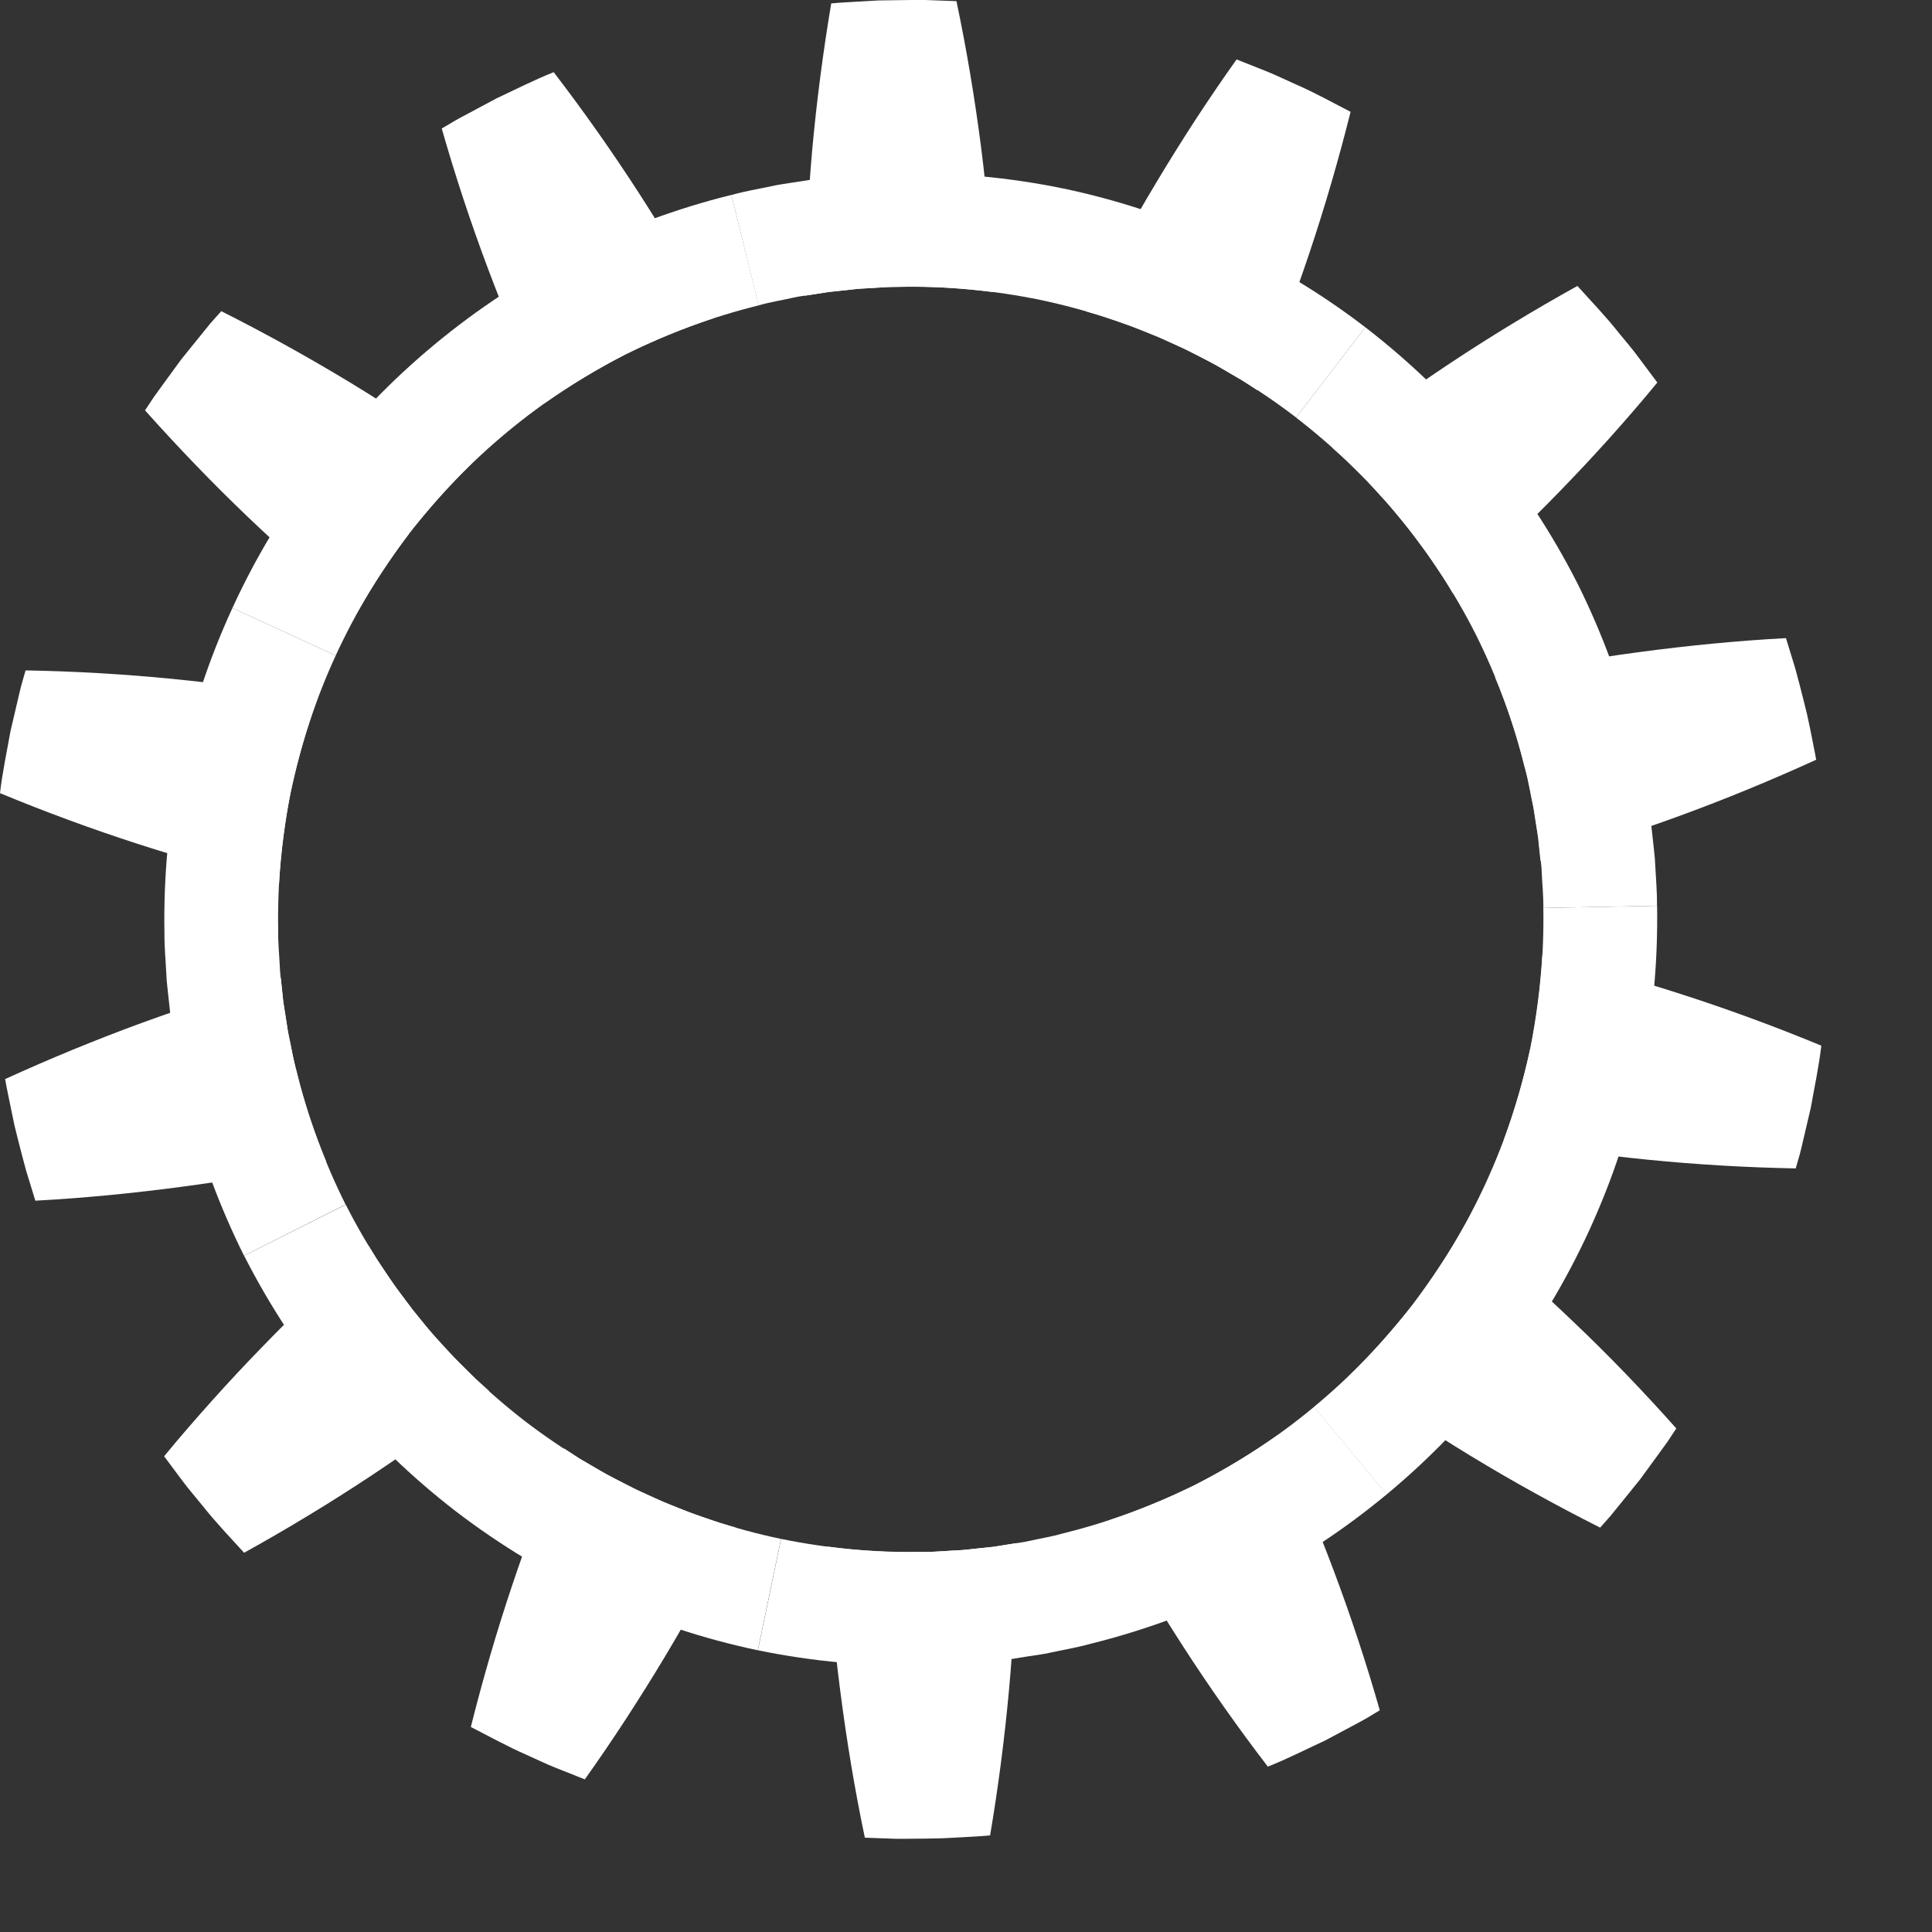 <svg width="17" height="17" viewBox="0 0 17 17" fill="none" xmlns="http://www.w3.org/2000/svg">
<rect x="0" y="0" width="17" height="17" fill="#333333" stroke="none"/>
<path d="M13.416 6.751C13.315 6.346 13.171 5.953 12.985 5.581C12.797 5.21 12.567 4.861 12.302 4.54L13.072 3.902C13.385 4.28 13.656 4.693 13.879 5.131C14.098 5.57 14.269 6.034 14.387 6.511L13.416 6.751L13.416 6.751Z" fill="white"/>
<path d="M12.783 5.218C12.748 5.158 12.713 5.098 12.673 5.041C12.634 4.984 12.597 4.925 12.557 4.869L12.433 4.702L12.402 4.661L12.369 4.62L12.303 4.54L12.237 4.46C12.215 4.433 12.191 4.408 12.167 4.383C12.12 4.332 12.075 4.28 12.027 4.229L11.879 4.083L11.842 4.046L11.803 4.011L11.726 3.942C12.401 3.413 13.116 2.94 13.88 2.516C14.003 2.653 14.131 2.785 14.245 2.93C14.303 3.001 14.364 3.071 14.418 3.145L14.583 3.366C14.446 3.533 14.304 3.697 14.159 3.859C14.014 4.02 13.866 4.178 13.716 4.332C13.566 4.487 13.415 4.636 13.259 4.784C13.103 4.933 12.945 5.077 12.784 5.218L12.783 5.218Z" fill="white"/>
<path d="M13.58 7.989C13.582 7.884 13.57 7.781 13.566 7.677C13.565 7.625 13.556 7.573 13.552 7.521L13.536 7.366L13.511 7.211C13.503 7.159 13.497 7.108 13.485 7.057C13.463 6.955 13.447 6.852 13.418 6.751L14.389 6.512C14.422 6.63 14.442 6.751 14.468 6.872C14.482 6.932 14.489 6.993 14.499 7.053L14.527 7.235L14.547 7.418C14.553 7.48 14.562 7.54 14.564 7.602C14.57 7.725 14.582 7.847 14.58 7.97L13.58 7.989L13.58 7.989Z" fill="white"/>
<path d="M12.302 4.54C12.037 4.22 11.736 3.93 11.404 3.674L12.014 2.88C12.403 3.18 12.759 3.523 13.073 3.901L12.303 4.54H12.302Z" fill="white"/>
<path d="M13.555 7.573L13.533 7.365L13.501 7.159C13.492 7.09 13.474 7.023 13.462 6.954L13.441 6.852C13.434 6.818 13.424 6.785 13.416 6.751C13.352 6.481 13.262 6.216 13.156 5.96C13.365 5.915 13.576 5.873 13.788 5.836C13.999 5.799 14.21 5.766 14.423 5.738C14.849 5.681 15.285 5.638 15.715 5.615L15.796 5.879C15.821 5.968 15.843 6.057 15.866 6.146L15.899 6.279L15.928 6.414C15.945 6.505 15.965 6.594 15.981 6.685C15.584 6.866 15.184 7.031 14.782 7.178C14.377 7.326 13.966 7.458 13.556 7.572L13.555 7.573Z" fill="white"/>
<path d="M12.429 11.481C12.937 10.817 13.292 10.045 13.464 9.231L14.444 9.435C14.242 10.396 13.821 11.31 13.223 12.091L12.429 11.481H12.429Z" fill="white"/>
<path d="M13.233 10.029C13.328 9.768 13.405 9.502 13.464 9.231C13.518 8.958 13.554 8.683 13.571 8.406C14.4 8.603 15.225 8.869 16.026 9.201C16.005 9.384 15.966 9.564 15.934 9.745L15.871 10.014C15.86 10.058 15.851 10.103 15.839 10.148L15.801 10.281C14.934 10.265 14.071 10.179 13.233 10.028V10.029Z" fill="white"/>
<path d="M11.562 12.379C11.883 12.114 12.173 11.812 12.429 11.481L13.223 12.091C12.922 12.48 12.58 12.836 12.201 13.15L11.562 12.38V12.379Z" fill="white"/>
<path d="M13.466 9.23C13.549 8.823 13.587 8.405 13.58 7.989L14.581 7.97C14.589 8.461 14.544 8.953 14.445 9.434L13.466 9.23Z" fill="white"/>
<path d="M11.874 12.103C12.073 11.909 12.257 11.7 12.43 11.481C12.597 11.257 12.752 11.026 12.887 10.784C13.217 11.053 13.538 11.337 13.85 11.636C14.163 11.934 14.46 12.243 14.75 12.569L14.674 12.684L14.593 12.796L14.431 13.018L14.258 13.232L14.171 13.339L14.08 13.442C13.69 13.245 13.315 13.038 12.946 12.814C12.576 12.589 12.219 12.352 11.874 12.103V12.103Z" fill="white"/>
<path d="M8.115 13.656C8.219 13.657 8.323 13.646 8.427 13.642C8.479 13.64 8.531 13.632 8.582 13.627L8.738 13.611L8.892 13.587C8.944 13.578 8.996 13.572 9.047 13.561C9.148 13.538 9.252 13.522 9.352 13.493C9.757 13.393 10.15 13.248 10.522 13.063L10.972 13.956C10.532 14.176 10.069 14.347 9.592 14.465C9.473 14.498 9.352 14.518 9.232 14.544C9.172 14.557 9.111 14.565 9.05 14.574L8.868 14.603L8.685 14.623C8.624 14.629 8.563 14.637 8.501 14.639C8.379 14.646 8.256 14.658 8.133 14.656L8.114 13.656H8.115Z" fill="white"/>
<path d="M9.754 13.379C10.017 13.291 10.274 13.185 10.523 13.062C10.77 12.935 11.008 12.792 11.235 12.633C11.597 13.403 11.903 14.215 12.141 15.049L12.023 15.12C11.983 15.143 11.942 15.164 11.902 15.186L11.658 15.316C11.491 15.393 11.327 15.477 11.156 15.545C10.628 14.857 10.159 14.128 9.754 13.379V13.379Z" fill="white"/>
<path d="M6.873 13.541C7.281 13.625 7.698 13.663 8.115 13.655L8.134 14.656C7.643 14.665 7.15 14.62 6.669 14.521L6.873 13.541Z" fill="white"/>
<path d="M10.523 13.062C10.893 12.874 11.243 12.645 11.563 12.379L12.202 13.149C11.824 13.463 11.411 13.734 10.973 13.956L10.523 13.062H10.523Z" fill="white"/>
<path d="M7.283 13.609C7.558 13.645 7.836 13.664 8.114 13.656C8.149 13.655 8.183 13.656 8.218 13.654L8.322 13.648C8.391 13.642 8.461 13.642 8.53 13.633L8.737 13.611L8.943 13.578C8.939 14.004 8.918 14.434 8.879 14.864C8.84 15.29 8.785 15.72 8.712 16.15C8.621 16.159 8.529 16.162 8.437 16.168L8.299 16.175L8.161 16.178C8.069 16.178 7.977 16.181 7.886 16.18L7.61 16.17C7.521 15.748 7.45 15.316 7.395 14.89C7.367 14.677 7.344 14.464 7.325 14.252C7.307 14.037 7.292 13.823 7.282 13.609H7.283Z" fill="white"/>
<path d="M3.724 11.64C3.99 11.96 4.291 12.251 4.622 12.507C4.955 12.761 5.313 12.977 5.691 13.15L5.273 14.059C4.827 13.854 4.404 13.599 4.013 13.3C3.624 13 3.268 12.657 2.954 12.279L3.724 11.64V11.64Z" fill="white"/>
<path d="M4.965 12.746L5.052 12.803L5.095 12.832L5.141 12.858L5.32 12.963C5.381 12.997 5.443 13.027 5.505 13.059C5.536 13.075 5.566 13.092 5.597 13.107L5.692 13.15L5.786 13.193L5.834 13.215L5.882 13.234L6.075 13.311C6.14 13.335 6.206 13.356 6.272 13.379C6.337 13.403 6.404 13.421 6.47 13.44C6.376 13.631 6.277 13.822 6.174 14.011C6.072 14.2 5.966 14.385 5.855 14.57C5.745 14.754 5.63 14.937 5.512 15.119C5.393 15.302 5.271 15.481 5.146 15.657L4.889 15.555C4.803 15.521 4.721 15.48 4.637 15.443C4.468 15.369 4.307 15.28 4.143 15.196C4.355 14.349 4.627 13.536 4.964 12.747L4.965 12.746Z" fill="white"/>
<path d="M3.042 10.599C3.23 10.97 3.46 11.319 3.725 11.64L2.955 12.279C2.642 11.9 2.371 11.488 2.148 11.049L3.042 10.6V10.599Z" fill="white"/>
<path d="M5.691 13.15C6.069 13.324 6.465 13.456 6.872 13.541L6.668 14.521C6.187 14.42 5.718 14.264 5.272 14.059L5.691 13.15Z" fill="white"/>
<path d="M3.244 10.962C3.28 11.022 3.315 11.082 3.355 11.138C3.394 11.195 3.431 11.254 3.471 11.311L3.595 11.477L3.625 11.519L3.658 11.559L3.724 11.639L3.79 11.72C3.813 11.747 3.837 11.771 3.86 11.797C3.908 11.848 3.953 11.9 4.001 11.95L4.149 12.097L4.185 12.133L4.224 12.168L4.302 12.238C3.627 12.767 2.911 13.24 2.148 13.663C2.024 13.527 1.897 13.394 1.783 13.25C1.725 13.178 1.664 13.109 1.609 13.035L1.444 12.814C1.581 12.647 1.724 12.483 1.869 12.321C2.014 12.159 2.161 12.002 2.311 11.848C2.461 11.693 2.612 11.543 2.768 11.395C2.925 11.247 3.083 11.102 3.244 10.962H3.244Z" fill="white"/>
<path d="M2.562 6.95C2.478 7.357 2.44 7.775 2.448 8.191C2.446 8.296 2.457 8.399 2.462 8.503C2.463 8.555 2.471 8.607 2.476 8.659L2.492 8.814L2.517 8.969C2.525 9.02 2.531 9.072 2.542 9.123C2.565 9.225 2.581 9.328 2.61 9.429L1.639 9.668C1.605 9.55 1.586 9.429 1.56 9.308C1.546 9.248 1.539 9.187 1.529 9.127L1.501 8.945L1.481 8.762C1.475 8.7 1.466 8.64 1.464 8.578C1.458 8.455 1.446 8.333 1.447 8.21C1.438 7.719 1.484 7.226 1.582 6.745L2.562 6.949L2.562 6.95Z" fill="white"/>
<path d="M2.471 8.607L2.493 8.815L2.525 9.021C2.534 9.09 2.552 9.157 2.564 9.226L2.585 9.328C2.592 9.362 2.602 9.395 2.61 9.429C2.674 9.7 2.764 9.964 2.87 10.22C2.661 10.265 2.45 10.307 2.238 10.344C2.027 10.382 1.816 10.414 1.603 10.442C1.177 10.499 0.741 10.542 0.311 10.565L0.23 10.301C0.205 10.212 0.183 10.123 0.16 10.034L0.127 9.901L0.099 9.766C0.081 9.675 0.061 9.586 0.045 9.495C0.442 9.314 0.842 9.149 1.244 9.002C1.649 8.854 2.06 8.722 2.47 8.608L2.471 8.607Z" fill="white"/>
<path d="M2.954 5.768C2.78 6.146 2.649 6.542 2.563 6.95L1.583 6.746C1.684 6.265 1.84 5.796 2.045 5.35L2.954 5.768Z" fill="white"/>
<path d="M2.61 9.429C2.711 9.834 2.855 10.227 3.041 10.599L2.147 11.049C1.928 10.609 1.757 10.145 1.639 9.669L2.61 9.429H2.61Z" fill="white"/>
<path d="M2.792 6.151C2.698 6.411 2.621 6.678 2.562 6.949C2.508 7.221 2.472 7.497 2.455 7.774C1.626 7.577 0.801 7.311 0 6.979C0.021 6.796 0.06 6.616 0.092 6.435L0.155 6.166C0.166 6.121 0.175 6.076 0.187 6.032L0.225 5.899C1.092 5.914 1.955 6 2.792 6.151V6.151Z" fill="white"/>
<path d="M5.505 3.117C4.762 3.494 4.108 4.036 3.597 4.698L2.804 4.089C3.403 3.309 4.178 2.667 5.054 2.223L5.504 3.117L5.505 3.117Z" fill="white"/>
<path d="M4.152 4.077C3.953 4.271 3.769 4.48 3.596 4.699C3.43 4.922 3.275 5.154 3.139 5.396C2.81 5.127 2.489 4.843 2.176 4.544C1.864 4.246 1.567 3.936 1.276 3.611L1.352 3.496L1.433 3.384L1.595 3.162L1.768 2.948L1.855 2.841L1.947 2.738C2.336 2.934 2.711 3.142 3.081 3.366C3.45 3.59 3.807 3.828 4.152 4.076V4.077Z" fill="white"/>
<path d="M6.676 2.687C6.271 2.787 5.878 2.932 5.505 3.117L5.056 2.224C5.495 2.004 5.959 1.833 6.436 1.715L6.676 2.686V2.687Z" fill="white"/>
<path d="M3.598 4.699C3.344 5.031 3.128 5.39 2.954 5.768L2.045 5.35C2.25 4.903 2.505 4.48 2.804 4.09L3.597 4.699L3.598 4.699Z" fill="white"/>
<path d="M6.274 2.801C6.011 2.889 5.754 2.995 5.505 3.118C5.258 3.245 5.021 3.388 4.793 3.547C4.431 2.777 4.125 1.965 3.887 1.131L4.005 1.061C4.045 1.038 4.086 1.017 4.127 0.995L4.37 0.865C4.537 0.787 4.701 0.703 4.872 0.635C5.4 1.323 5.87 2.052 6.274 2.801V2.801Z" fill="white"/>
<path d="M10.336 3.03C9.958 2.856 9.562 2.725 9.154 2.639C8.747 2.555 8.329 2.517 7.913 2.524L7.894 1.524C8.385 1.515 8.877 1.56 9.358 1.659C9.839 1.76 10.308 1.916 10.754 2.121L10.336 3.03Z" fill="white"/>
<path d="M8.744 2.571C8.469 2.535 8.19 2.516 7.913 2.524C7.878 2.525 7.843 2.524 7.808 2.526L7.704 2.532C7.635 2.538 7.566 2.538 7.497 2.547L7.289 2.57L7.083 2.602C7.088 2.176 7.109 1.746 7.147 1.316C7.186 0.89 7.242 0.46 7.314 0.03C7.406 0.021 7.497 0.018 7.589 0.012L7.727 0.004L7.865 0.002C7.957 0.001 8.049 -0.001 8.141 0L8.416 0.01C8.505 0.432 8.577 0.864 8.632 1.29C8.659 1.503 8.682 1.715 8.701 1.928C8.72 2.143 8.734 2.357 8.744 2.571H8.744Z" fill="white"/>
<path d="M11.405 3.674C11.072 3.419 10.714 3.203 10.336 3.03L10.754 2.121C11.201 2.326 11.624 2.581 12.014 2.88L11.405 3.673L11.405 3.674Z" fill="white"/>
<path d="M7.913 2.524C7.808 2.523 7.704 2.534 7.601 2.538C7.549 2.54 7.497 2.548 7.445 2.553L7.29 2.569L7.135 2.593C7.083 2.602 7.031 2.607 6.981 2.619C6.879 2.642 6.776 2.658 6.675 2.687L6.436 1.716C6.554 1.682 6.675 1.663 6.795 1.637C6.856 1.623 6.916 1.616 6.977 1.606L7.159 1.578L7.342 1.558C7.404 1.552 7.464 1.543 7.526 1.541C7.649 1.535 7.771 1.523 7.894 1.524L7.913 2.525L7.913 2.524Z" fill="white"/>
<path d="M11.062 3.433L10.975 3.376L10.932 3.348L10.886 3.322L10.707 3.217C10.646 3.183 10.584 3.153 10.522 3.12C10.491 3.105 10.461 3.088 10.43 3.073L10.335 3.03L10.241 2.987L10.193 2.965L10.145 2.946L9.952 2.869C9.887 2.845 9.821 2.824 9.755 2.801C9.69 2.777 9.623 2.759 9.557 2.74C9.651 2.548 9.75 2.358 9.853 2.168C9.955 1.98 10.061 1.795 10.172 1.61C10.282 1.426 10.397 1.242 10.515 1.06C10.634 0.878 10.756 0.698 10.881 0.523L11.138 0.625C11.224 0.659 11.306 0.7 11.39 0.737C11.559 0.81 11.72 0.899 11.884 0.984C11.672 1.831 11.4 2.644 11.063 3.433L11.062 3.433Z" fill="white"/>
</svg>
